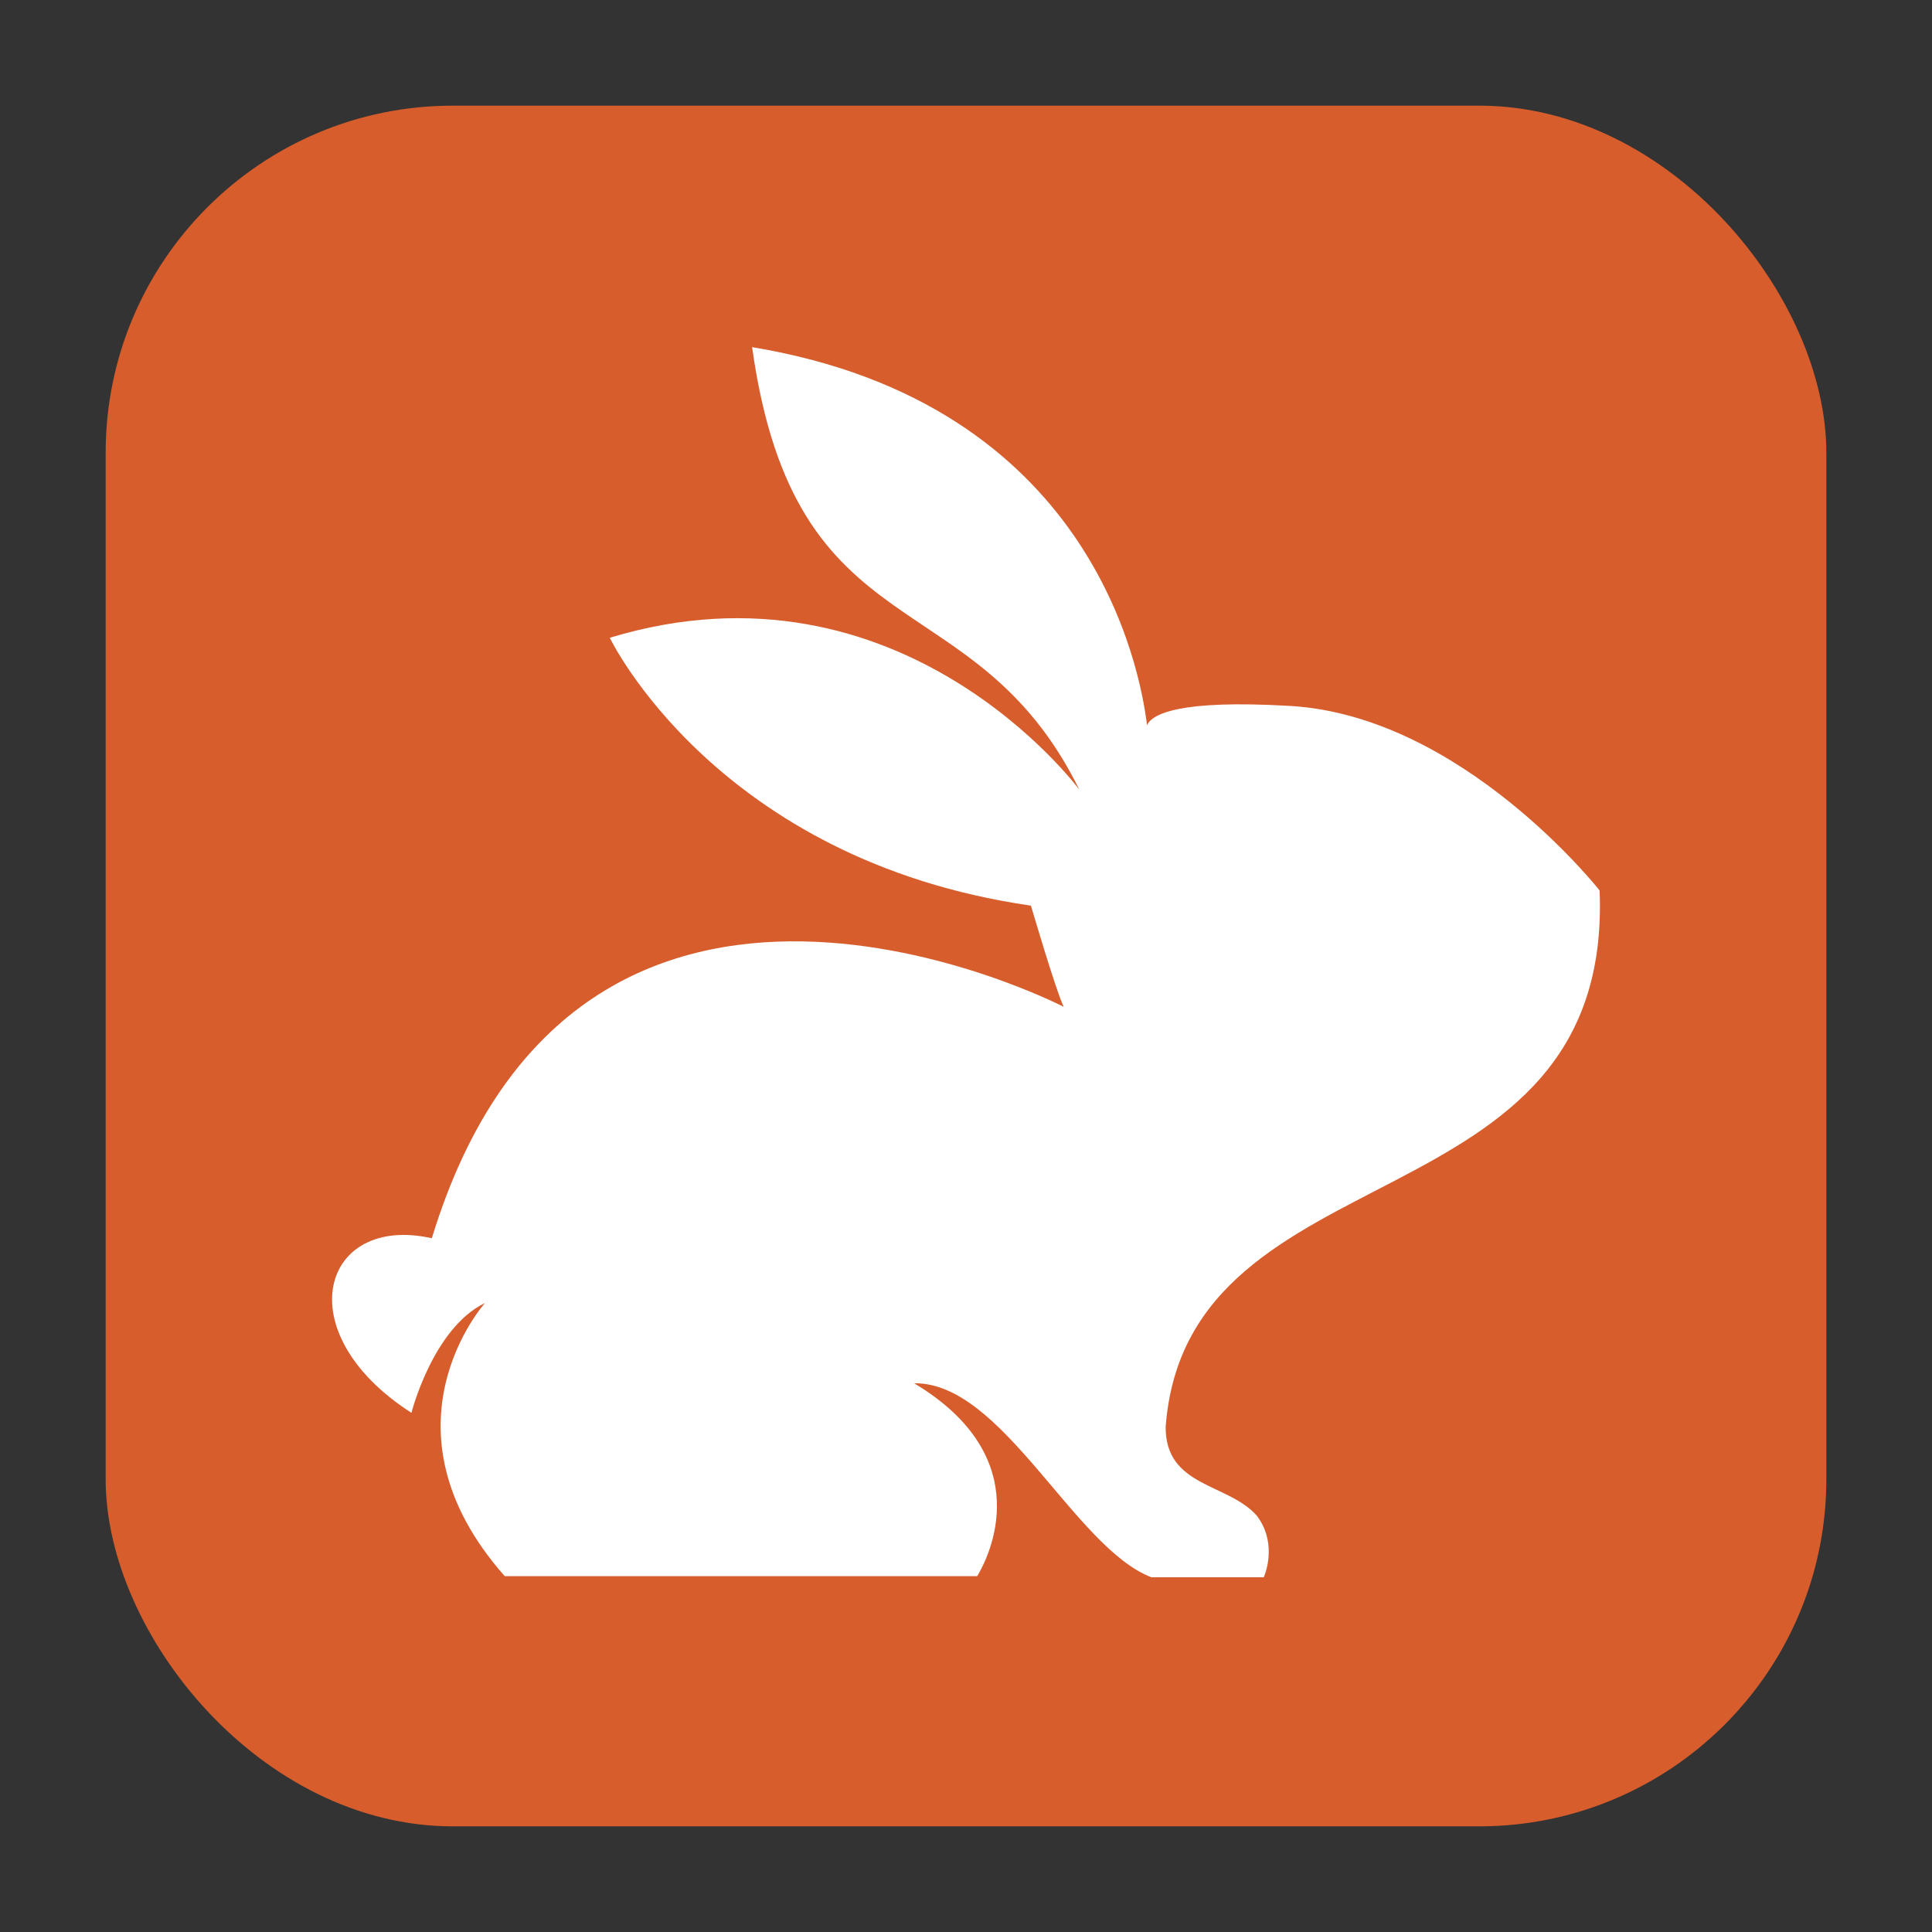 <svg xmlns="http://www.w3.org/2000/svg" fill="none" viewBox="0 0 256 256"><rect x="0" y="0" width="256" height="256" fill="#333333" stroke="none"/><rect width="228" height="228" x="14" y="14" fill="#d75d2c" rx="46"/><path fill="#fff" d="M211.958 117.994S193.785 94.863 170.94 93.54c-14.742-.867-18.314 1.094-18.954 2.555-.915-7.573-7.416-42.66-52.328-50.095 5.733 41.035 29.412 30.343 43.356 58.627 0 0-23.531-31.846-62.217-20.121 0 0 14.1 29.474 55.807 35.496 0 0 3.342 11.406 4.349 13.413 0 0-64.231-33.351-83.734 30.66-14.515-3.274-19.383 12.414-2.7 23.131 0 0 2.838-11.224 9.75-14.554 0 0-14.833 16.471 2.61 36.197h62.605c1.512-2.495 8.208-15.622-8.351-25.558 11.688-.166 21.203 21.786 31.439 25.709h14.887c.504-1.219 1.557-4.868-.916-8.152-3.813-4.355-12.16-3.765-12.086-11.818 2.883-37.458 59.295-25.955 57.501-71.036"/></svg>